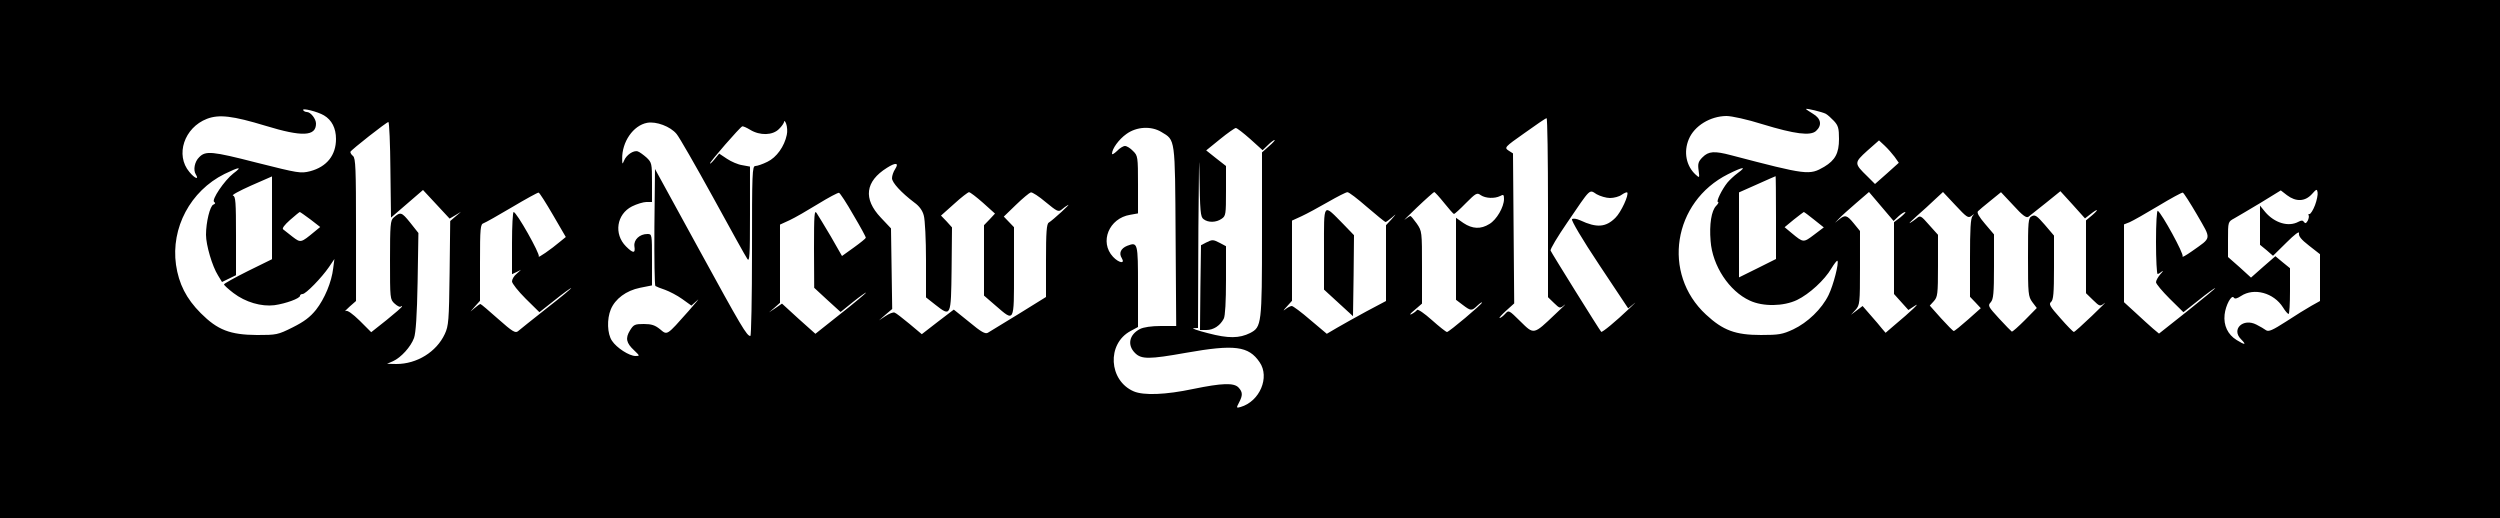 <?xml version="1.0" standalone="no"?>
<!DOCTYPE svg PUBLIC "-//W3C//DTD SVG 20010904//EN"
 "http://www.w3.org/TR/2001/REC-SVG-20010904/DTD/svg10.dtd">
<svg version="1.0" xmlns="http://www.w3.org/2000/svg"
 width="1250pt" height="259pt" viewBox="0 0 1250 259"
 preserveAspectRatio="xMidYMid meet">
<g transform="translate(0,259) scale(0.1,-0.1)"
fill="#000000" stroke="none">
<path d="M0 1295 l0 -1295 6250 0 6250 0 0 1295 0 1295 -6250 0 -6250 0 0
-1295z m1620 718 c39 -23 60 -64 60 -118 0 -81 -46 -139 -129 -161 -48 -12
-58 -10 -269 43 -222 57 -254 60 -286 27 -23 -22 -31 -64 -17 -86 18 -29 -5
-21 -32 12 -72 85 -26 222 88 266 61 23 128 15 293 -35 183 -56 252 -53 252
11 0 24 -27 58 -46 58 -7 0 -15 4 -18 9 -8 13 72 -7 104 -26z m7509 8 c9 -5
27 -21 41 -36 21 -23 25 -36 25 -90 0 -71 -19 -106 -74 -139 -74 -43 -84 -42
-466 58 -83 22 -112 20 -142 -10 -21 -21 -25 -32 -20 -66 5 -39 5 -39 -15 -21
-47 43 -61 113 -34 177 28 67 107 115 188 116 26 0 104 -17 180 -41 164 -50
240 -59 268 -34 31 28 26 62 -15 86 -19 12 -35 22 -35 24 0 5 82 -15 99 -24z
m-1389 -469 l0 -448 30 -29 c29 -28 30 -28 52 -10 13 10 -8 -11 -47 -47 -108
-103 -105 -102 -173 -35 -58 57 -58 58 -77 37 -10 -11 -22 -20 -27 -20 -4 0
10 16 32 36 l41 37 -3 375 -3 375 -22 14 c-22 15 -21 17 80 88 56 40 105 74
110 74 4 1 7 -201 7 -447z m-3806 364 c-12 -58 -51 -113 -97 -135 -24 -12 -51
-21 -60 -21 -16 0 -17 -33 -17 -425 0 -234 -4 -425 -8 -425 -18 0 -44 44 -258
435 l-219 400 -3 -289 c-1 -159 1 -292 5 -296 5 -3 26 -12 48 -19 22 -8 61
-28 86 -46 l46 -33 29 26 c15 15 -4 -9 -43 -53 -111 -125 -106 -122 -143 -91
-25 20 -42 26 -81 26 -45 0 -51 -3 -69 -32 -24 -39 -19 -63 21 -100 28 -27 29
-28 7 -28 -32 0 -95 41 -118 76 -24 35 -26 109 -6 157 22 53 77 94 146 108
l60 12 0 128 c0 128 0 129 -23 129 -39 0 -69 -29 -65 -61 6 -37 -6 -37 -42 -1
-62 62 -47 161 30 200 24 12 57 22 72 22 l28 0 0 98 c0 94 -1 99 -27 124 -16
14 -35 28 -44 31 -21 7 -58 -18 -69 -47 -8 -19 -9 -18 -9 9 -2 85 55 168 125
181 45 8 116 -18 147 -56 13 -15 95 -158 182 -316 87 -159 164 -298 172 -309
11 -16 13 17 13 221 l0 241 -38 7 c-22 3 -56 18 -77 32 l-39 26 -23 -28 c-13
-16 -23 -25 -23 -21 0 9 149 180 161 185 4 2 22 -6 40 -17 49 -30 113 -28 144
4 14 13 25 30 26 37 0 7 5 2 10 -11 5 -14 7 -39 3 -55z m-1982 -175 l3 -239
80 69 80 69 67 -72 66 -71 29 17 28 17 -27 -23 -27 -23 -3 -260 c-3 -239 -5
-264 -24 -305 -42 -90 -140 -150 -242 -150 l-47 1 30 13 c40 18 89 72 105 116
9 24 15 114 18 280 l4 245 -42 53 c-42 52 -48 54 -82 24 -16 -13 -18 -37 -18
-212 0 -193 0 -197 23 -218 13 -12 27 -19 30 -15 4 3 7 4 7 1 0 -4 -35 -34
-77 -68 l-77 -61 -57 57 c-37 36 -62 54 -71 49 -7 -4 2 6 20 22 l32 28 0 356
c0 308 -2 358 -15 369 -9 7 -14 17 -13 21 4 10 181 149 190 149 4 0 9 -108 10
-239z m3855 189 c70 -42 68 -25 71 -522 l3 -448 -76 0 c-48 0 -87 -6 -105 -15
-54 -28 -65 -80 -25 -120 32 -32 70 -32 255 1 243 43 313 34 368 -47 52 -75 1
-196 -95 -224 -22 -6 -22 -5 -8 22 19 36 19 52 -2 75 -23 25 -82 23 -228 -7
-137 -29 -246 -33 -296 -12 -126 54 -136 238 -16 302 l37 20 0 203 c0 219 -1
223 -54 203 -32 -13 -43 -37 -27 -62 18 -30 -15 -24 -44 7 -69 74 -20 193 86
210 l39 7 0 144 c0 139 -1 145 -25 168 -13 14 -31 25 -40 25 -9 0 -27 -11 -40
-25 -14 -13 -25 -20 -25 -14 0 25 34 72 72 99 51 37 124 41 175 10z m211 -436
c23 -18 63 -17 90 2 21 14 22 22 22 139 l0 125 -50 39 -49 39 69 56 c38 31 74
56 79 56 6 0 38 -25 72 -55 l62 -56 27 26 c14 14 29 25 33 25 4 0 -8 -14 -28
-31 l-35 -31 0 -409 c0 -451 -2 -464 -59 -494 -54 -27 -109 -28 -211 -1 -52
13 -85 25 -72 25 l22 1 2 503 c2 276 4 401 5 278 3 -199 5 -226 21 -237z
m3455 312 l21 -30 -59 -53 -60 -53 -38 38 c-67 65 -67 68 -1 128 l59 52 28
-26 c16 -15 38 -40 50 -56z m-4997 -61 c-9 -13 -16 -34 -16 -46 0 -22 46 -72
112 -122 24 -17 41 -40 47 -65 6 -20 11 -121 11 -223 l0 -186 47 -37 c78 -61
78 -61 81 178 l2 209 -27 30 -28 29 65 58 c36 33 70 59 75 59 6 0 37 -24 70
-53 l60 -54 -27 -29 -28 -29 0 -176 0 -176 59 -51 c94 -81 91 -87 91 171 l0
222 -26 27 -25 26 61 59 c34 33 67 60 74 62 7 2 41 -20 75 -49 56 -46 63 -50
79 -37 9 8 24 19 32 23 18 10 -76 -76 -96 -88 -11 -6 -14 -48 -14 -190 l0
-182 -137 -85 c-76 -46 -145 -88 -154 -94 -13 -7 -33 4 -93 54 l-77 62 -80
-61 -80 -62 -62 52 c-34 28 -67 54 -74 56 -7 3 -27 -5 -45 -17 l-33 -22 33 29
33 28 -3 202 -3 201 -51 54 c-89 94 -78 181 31 249 44 28 61 25 41 -6z m-3309
-22 c-45 -35 -112 -134 -96 -143 7 -5 6 -9 -4 -13 -17 -6 -37 -88 -37 -151 0
-51 31 -157 60 -203 l20 -33 35 17 35 17 0 197 c0 169 -2 198 -15 201 -9 2 32
24 90 50 l105 46 0 -207 0 -207 -120 -59 c-66 -33 -120 -63 -120 -67 0 -4 21
-23 47 -43 60 -46 140 -69 205 -61 57 8 128 34 128 47 0 5 6 9 13 9 16 0 95
81 132 135 l27 40 -6 -46 c-8 -70 -43 -153 -86 -208 -30 -37 -59 -59 -117 -88
-74 -37 -81 -38 -178 -38 -135 1 -197 25 -281 109 -73 73 -110 147 -124 242
-26 185 72 369 242 454 76 37 92 38 45 3z m7522 2 c-19 -14 -42 -36 -52 -48
-28 -35 -58 -97 -47 -97 5 0 1 -9 -9 -19 -24 -24 -35 -93 -28 -176 9 -124 93
-251 196 -298 66 -31 169 -29 236 3 62 30 138 100 172 158 14 23 28 41 30 38
9 -9 -20 -122 -44 -171 -34 -70 -105 -138 -177 -172 -54 -25 -72 -28 -161 -28
-128 0 -190 23 -275 102 -222 205 -165 564 110 702 76 38 96 40 49 6z m191
-223 l0 -207 -92 -46 -93 -46 0 212 0 213 90 40 c50 22 91 41 93 41 1 1 2 -92
2 -207z m2695 62 c-9 -24 -22 -44 -27 -44 -6 0 -8 -3 -5 -6 3 -4 1 -16 -4 -27
-8 -14 -13 -16 -19 -7 -6 9 -13 9 -28 1 -50 -27 -119 -6 -166 49 l-26 32 0
-98 0 -98 33 -27 32 -28 67 66 c41 41 65 59 63 47 -3 -14 10 -31 50 -62 l55
-43 0 -117 0 -117 -43 -24 c-23 -13 -80 -48 -127 -79 -67 -43 -87 -52 -100
-43 -8 6 -30 19 -48 28 -66 34 -127 -23 -77 -73 29 -29 21 -31 -22 -4 -44 27
-66 73 -60 127 5 47 35 102 46 85 5 -8 16 -5 36 8 65 43 164 16 210 -57 11
-18 23 -32 28 -33 4 0 7 51 7 114 l0 115 -37 30 -36 30 -61 -53 -61 -54 -57
52 -58 51 0 88 c0 88 0 88 31 105 17 9 76 45 132 78 l101 62 31 -24 c45 -34
90 -32 124 5 24 27 26 27 29 9 2 -11 -4 -40 -13 -64z m-3525 36 c20 0 46 7 58
16 13 9 25 14 28 12 10 -11 -31 -100 -59 -127 -48 -48 -94 -51 -175 -13 -20 9
-37 11 -42 6 -5 -5 50 -99 136 -228 l145 -218 28 23 c15 13 5 2 -23 -24 -67
-64 -136 -121 -140 -116 -8 8 -249 395 -253 406 -3 7 35 70 83 140 120 176
109 166 147 142 18 -10 48 -19 67 -19z m-5285 -85 l64 -110 -27 -22 c-47 -40
-116 -87 -108 -75 7 12 -111 222 -126 222 -4 0 -8 -70 -8 -155 l0 -156 23 11
22 11 -22 -20 c-13 -10 -23 -28 -23 -38 0 -10 31 -49 68 -86 l69 -68 76 60
c42 34 80 61 83 61 4 0 -51 -46 -122 -101 -71 -56 -136 -108 -144 -115 -13
-11 -28 -2 -99 61 -46 41 -86 75 -89 75 -3 0 -17 -10 -31 -22 -24 -21 -24 -21
2 8 l27 30 0 191 c0 174 2 192 18 197 9 3 73 39 142 80 69 41 129 74 133 73 5
-1 37 -52 72 -112z m1502 0 c35 -59 63 -110 62 -114 0 -3 -27 -25 -59 -48
l-60 -43 -56 98 c-32 53 -63 106 -71 117 -11 17 -13 -8 -13 -177 l1 -197 66
-61 66 -60 63 51 c35 28 64 48 64 46 0 -3 -57 -51 -127 -106 l-126 -100 -84
75 -83 76 -32 -22 -33 -22 28 24 27 24 0 195 0 196 48 22 c26 12 90 49 142 81
52 32 99 57 105 56 5 -1 38 -51 72 -111z m2568 40 c48 -41 89 -75 93 -75 3 0
17 10 31 22 24 21 24 21 -1 -8 l-28 -30 0 -190 0 -189 -98 -52 c-53 -29 -120
-66 -147 -82 l-51 -30 -82 69 c-45 39 -87 70 -93 70 -7 0 -22 -8 -33 -17 -12
-10 -9 -4 7 13 l27 30 0 200 0 201 48 22 c26 12 85 44 132 71 47 27 90 49 97
49 7 1 51 -33 98 -74z m386 20 c24 -30 46 -55 49 -55 3 0 30 24 59 54 51 51
56 54 75 40 24 -16 69 -18 97 -4 16 9 19 7 19 -15 0 -40 -37 -104 -73 -125
-43 -27 -85 -25 -130 5 l-37 26 0 -205 0 -205 33 -25 c41 -31 45 -32 74 -4 13
12 23 19 23 15 0 -8 -165 -147 -175 -147 -5 0 -39 27 -76 60 -37 33 -70 56
-74 50 -3 -5 -16 -15 -28 -21 -12 -5 -5 4 16 21 l37 32 0 181 c0 179 0 181
-26 219 -15 21 -29 38 -32 38 -3 0 -15 -8 -27 -17 -12 -10 15 17 59 59 45 43
84 77 87 78 3 0 26 -25 50 -55z m2226 -65 l21 -25 24 23 c13 12 28 22 34 22 5
0 -6 -12 -23 -26 l-33 -25 0 -180 0 -179 36 -40 36 -40 32 21 c33 22 -19 -28
-103 -98 l-43 -37 -18 21 c-9 12 -35 42 -57 67 l-40 46 -29 -22 -29 -22 23 25
c21 24 22 33 22 210 l0 184 -31 38 c-34 42 -44 44 -73 20 l-21 -17 20 21 c11
12 49 46 85 77 l65 56 40 -47 c22 -26 50 -59 62 -73z m410 0 c15 12 16 12 6 0
-10 -10 -13 -67 -13 -209 l0 -195 27 -28 27 -29 -64 -57 c-35 -31 -67 -57 -71
-57 -4 0 -32 29 -64 64 l-56 63 20 22 c19 21 21 34 21 177 l0 155 -44 49 c-41
47 -45 49 -62 34 -11 -9 -26 -19 -34 -24 -8 -4 8 12 35 36 28 24 68 61 90 82
l40 37 62 -66 c56 -60 64 -66 80 -54z m285 -4 c7 6 46 37 87 69 l73 59 62 -68
61 -68 27 21 c38 30 45 26 9 -5 l-31 -26 0 -182 0 -182 35 -34 c34 -33 35 -33
57 -16 13 10 -15 -18 -62 -63 -46 -44 -87 -81 -91 -81 -3 0 -34 31 -67 69 -53
59 -59 71 -47 81 12 10 15 43 15 172 l0 160 -46 54 c-39 45 -49 52 -65 43 -18
-9 -19 -24 -19 -205 0 -185 1 -196 22 -225 l22 -29 -59 -60 c-33 -33 -62 -59
-66 -58 -3 2 -32 31 -64 66 -54 59 -57 64 -41 81 13 15 16 44 16 178 l0 161
-45 53 c-30 35 -42 56 -35 63 5 5 33 29 62 52 l53 43 62 -66 c46 -51 65 -64
75 -57z m844 9 c72 -125 74 -110 -26 -181 -30 -21 -51 -33 -47 -26 8 11 -104
215 -124 228 -5 3 -9 -61 -9 -155 0 -89 4 -161 8 -161 4 0 14 6 22 13 8 6 5 0
-8 -14 -12 -14 -22 -32 -22 -40 0 -8 31 -45 68 -82 l69 -68 76 60 c42 34 80
61 83 61 4 0 -58 -51 -137 -114 l-144 -114 -30 25 c-16 14 -56 50 -87 79 l-58
53 0 194 0 195 28 11 c16 7 80 43 143 81 63 38 118 68 123 67 5 -2 37 -52 72
-112z m-9434 -22 l49 -38 -28 -23 c-69 -57 -69 -57 -110 -26 -20 16 -42 33
-47 37 -7 5 6 22 34 47 25 22 47 40 49 40 2 0 26 -17 53 -37z m7518 -1 l49
-39 -49 -37 c-53 -40 -53 -40 -111 8 l-36 30 46 38 c25 20 48 37 50 38 2 0 25
-17 51 -38z"/>
<path d="M6030 1377 l-25 -13 -3 -212 -2 -212 32 0 c36 0 69 22 87 57 7 13 11
86 11 192 l0 170 -30 16 c-35 18 -38 18 -70 2z"/>
<path d="M6620 1346 l0 -204 73 -67 72 -66 3 203 2 202 -57 59 c-99 100 -93
108 -93 -127z"/>
</g>
</svg>
